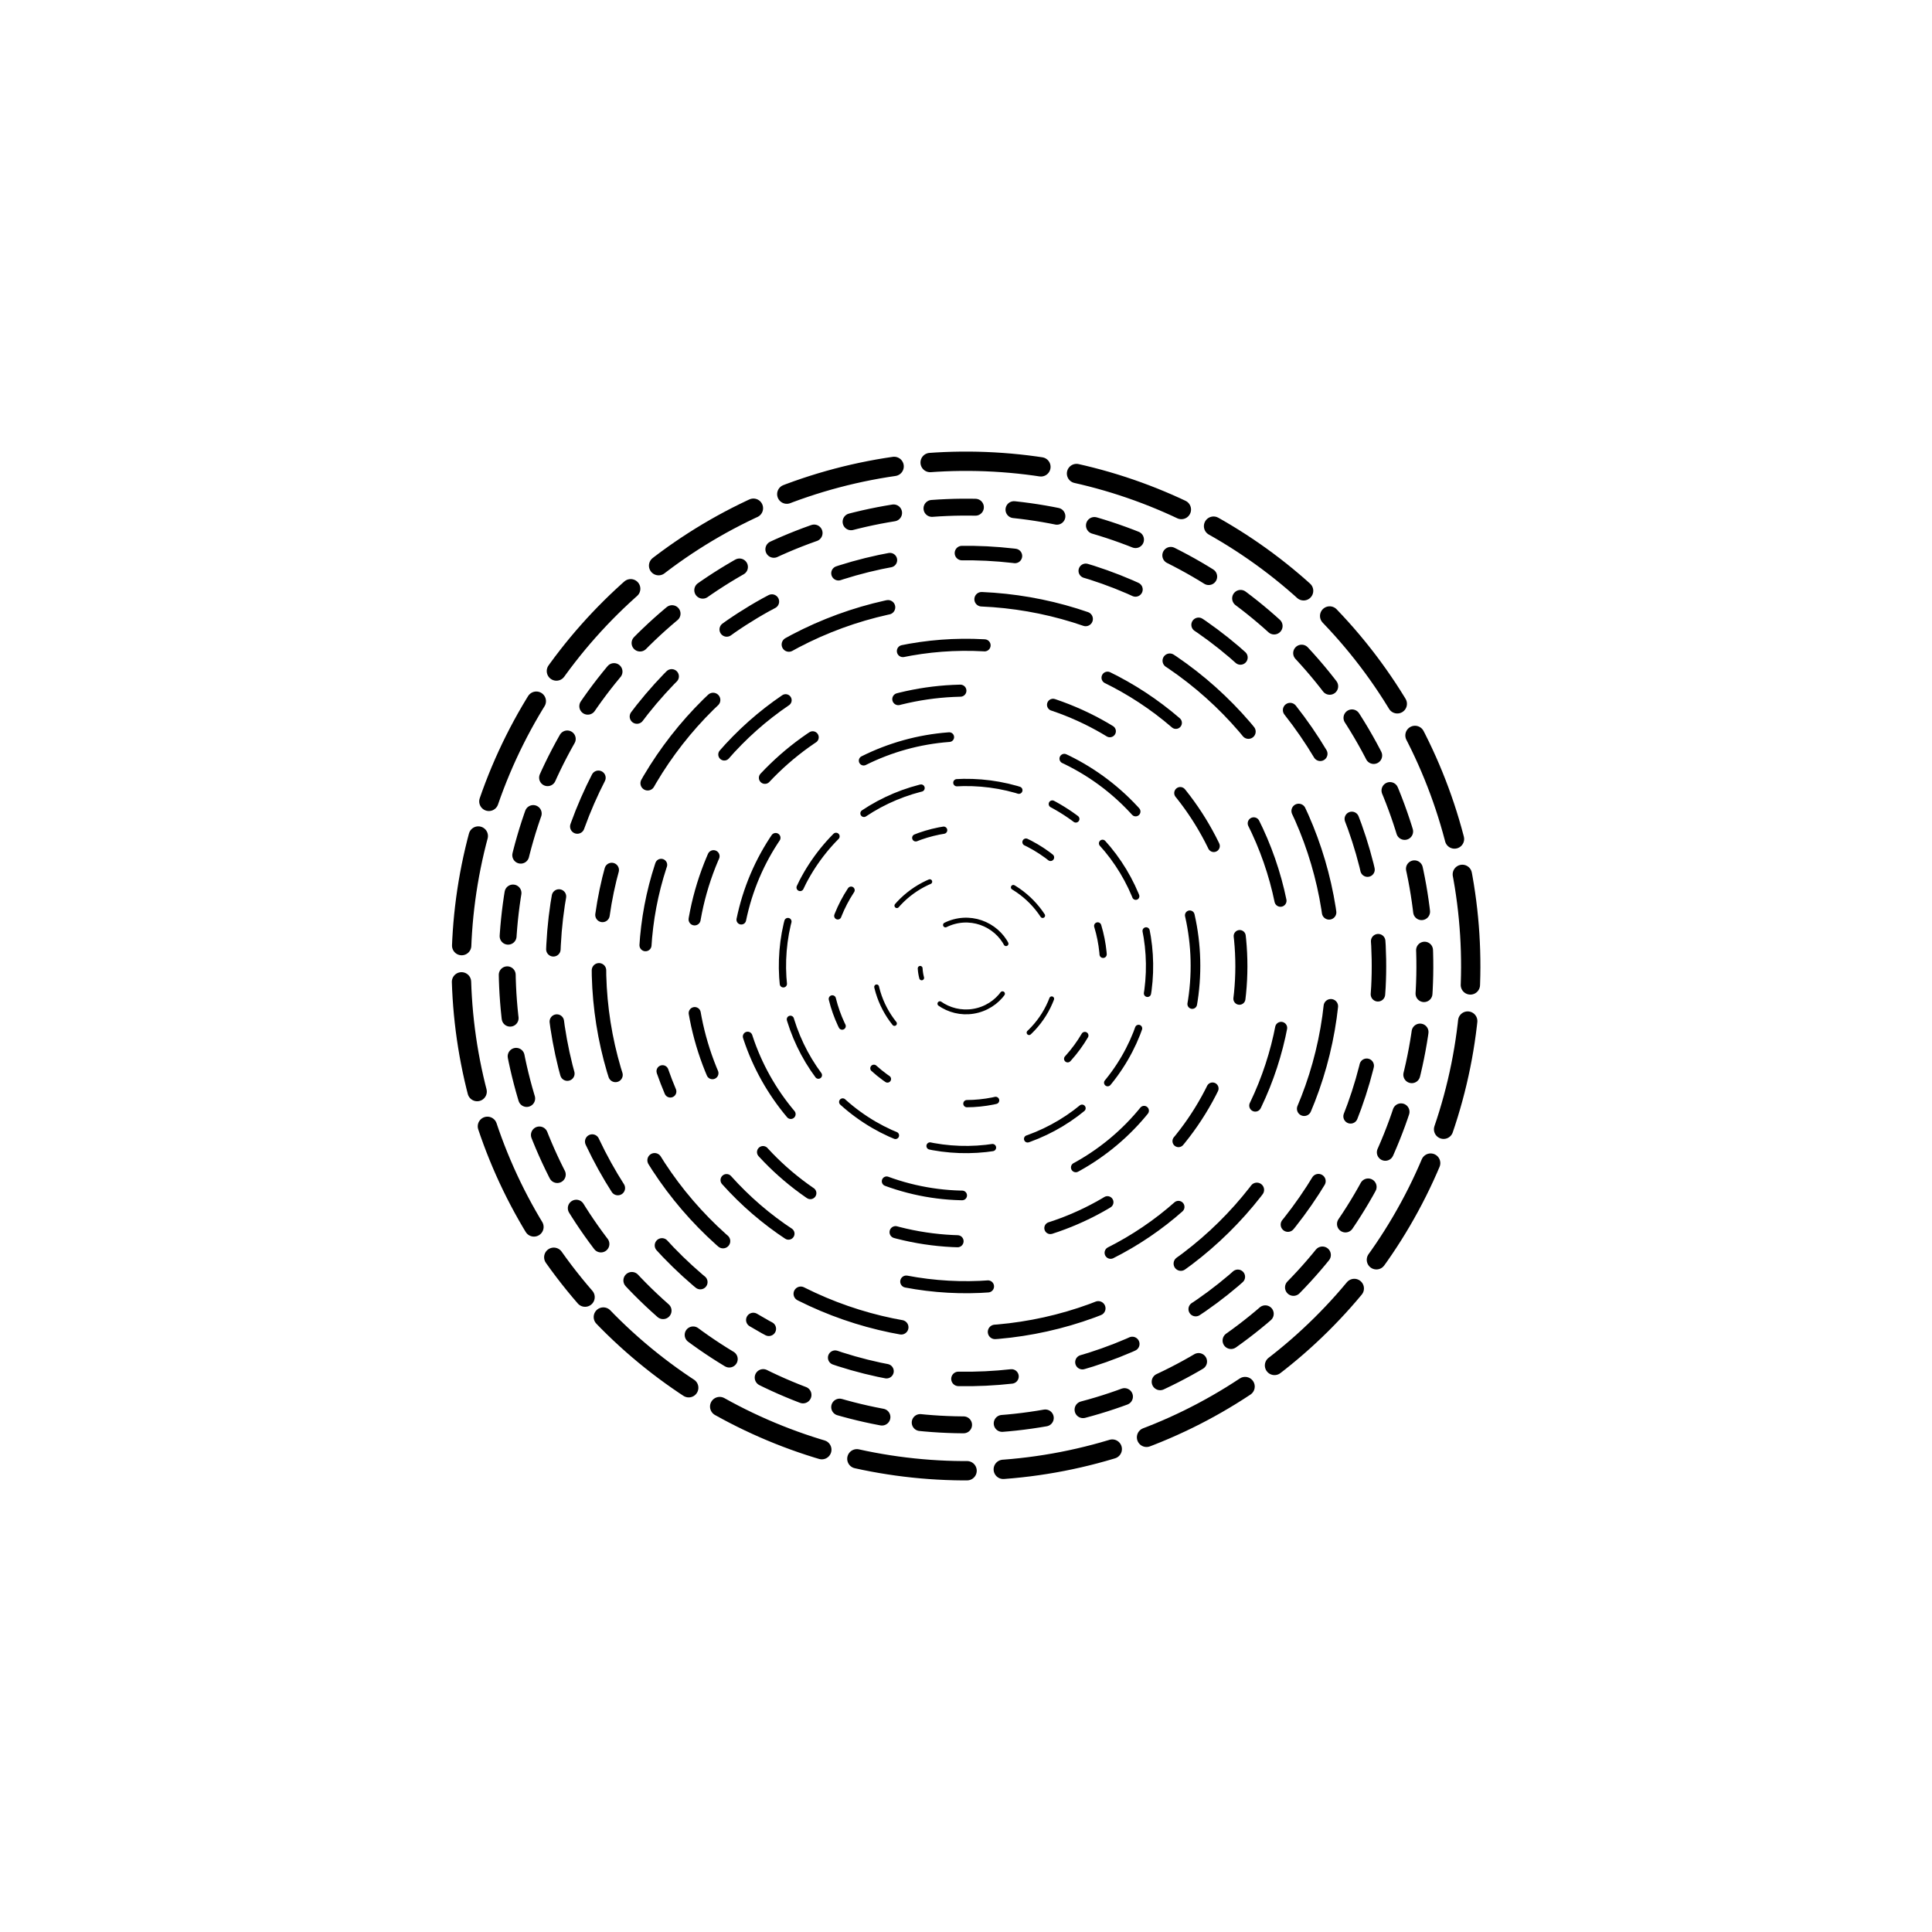 <svg xmlns="http://www.w3.org/2000/svg" version="1.1" xmlns:xlink="http://www.w3.org/1999/xlink" xmlns:svgjs="http://svgjs.dev/svgjs" viewBox="0 0 800 800" opacity="1"><defs><linearGradient x1="50%" y1="0%" x2="50%" y2="100%" id="vvvortex-grad"><stop stop-color="hsl(265, 55%, 30%)" stop-opacity="1" offset="0%"></stop><stop stop-color="hsl(265, 55%, 60%)" stop-opacity="1" offset="100%"></stop></linearGradient></defs><g stroke="url(#vvvortex-grad)" fill="none" stroke-linecap="round"><circle r="209" cx="400" cy="400" stroke-width="8" stroke-dasharray="46 15" stroke-dashoffset="25" transform="rotate(139, 400, 400)" opacity="1.00"></circle><circle r="190" cx="400" cy="400" stroke-width="7" stroke-dasharray="18 16" stroke-dashoffset="25" transform="rotate(140, 400, 400)" opacity="0.91"></circle><circle r="171" cx="400" cy="400" stroke-width="6" stroke-dasharray="22 30" stroke-dashoffset="25" transform="rotate(121, 400, 400)" opacity="0.81"></circle><circle r="152" cx="400" cy="400" stroke-width="6" stroke-dasharray="44 39" stroke-dashoffset="25" transform="rotate(188, 400, 400)" opacity="0.72"></circle><circle r="133" cx="400" cy="400" stroke-width="5" stroke-dasharray="34 53" stroke-dashoffset="25" transform="rotate(157, 400, 400)" opacity="0.62"></circle><circle r="114" cx="400" cy="400" stroke-width="5" stroke-dasharray="26 39" stroke-dashoffset="25" transform="rotate(203, 400, 400)" opacity="0.53"></circle><circle r="95" cx="400" cy="400" stroke-width="4" stroke-dasharray="37 49" stroke-dashoffset="25" transform="rotate(103, 400, 400)" opacity="0.43"></circle><circle r="76" cx="400" cy="400" stroke-width="3" stroke-dasharray="26 15" stroke-dashoffset="25" transform="rotate(306, 400, 400)" opacity="0.34"></circle><circle r="57" cx="400" cy="400" stroke-width="3" stroke-dasharray="12 35" stroke-dashoffset="25" transform="rotate(132, 400, 400)" opacity="0.24"></circle><circle r="38" cx="400" cy="400" stroke-width="2" stroke-dasharray="17 36" stroke-dashoffset="25" transform="rotate(99, 400, 400)" opacity="0.15"></circle><circle r="19" cx="400" cy="400" stroke-width="2" stroke-dasharray="29 22" stroke-dashoffset="25" transform="rotate(165, 400, 400)" opacity="0.05"></circle></g></svg>